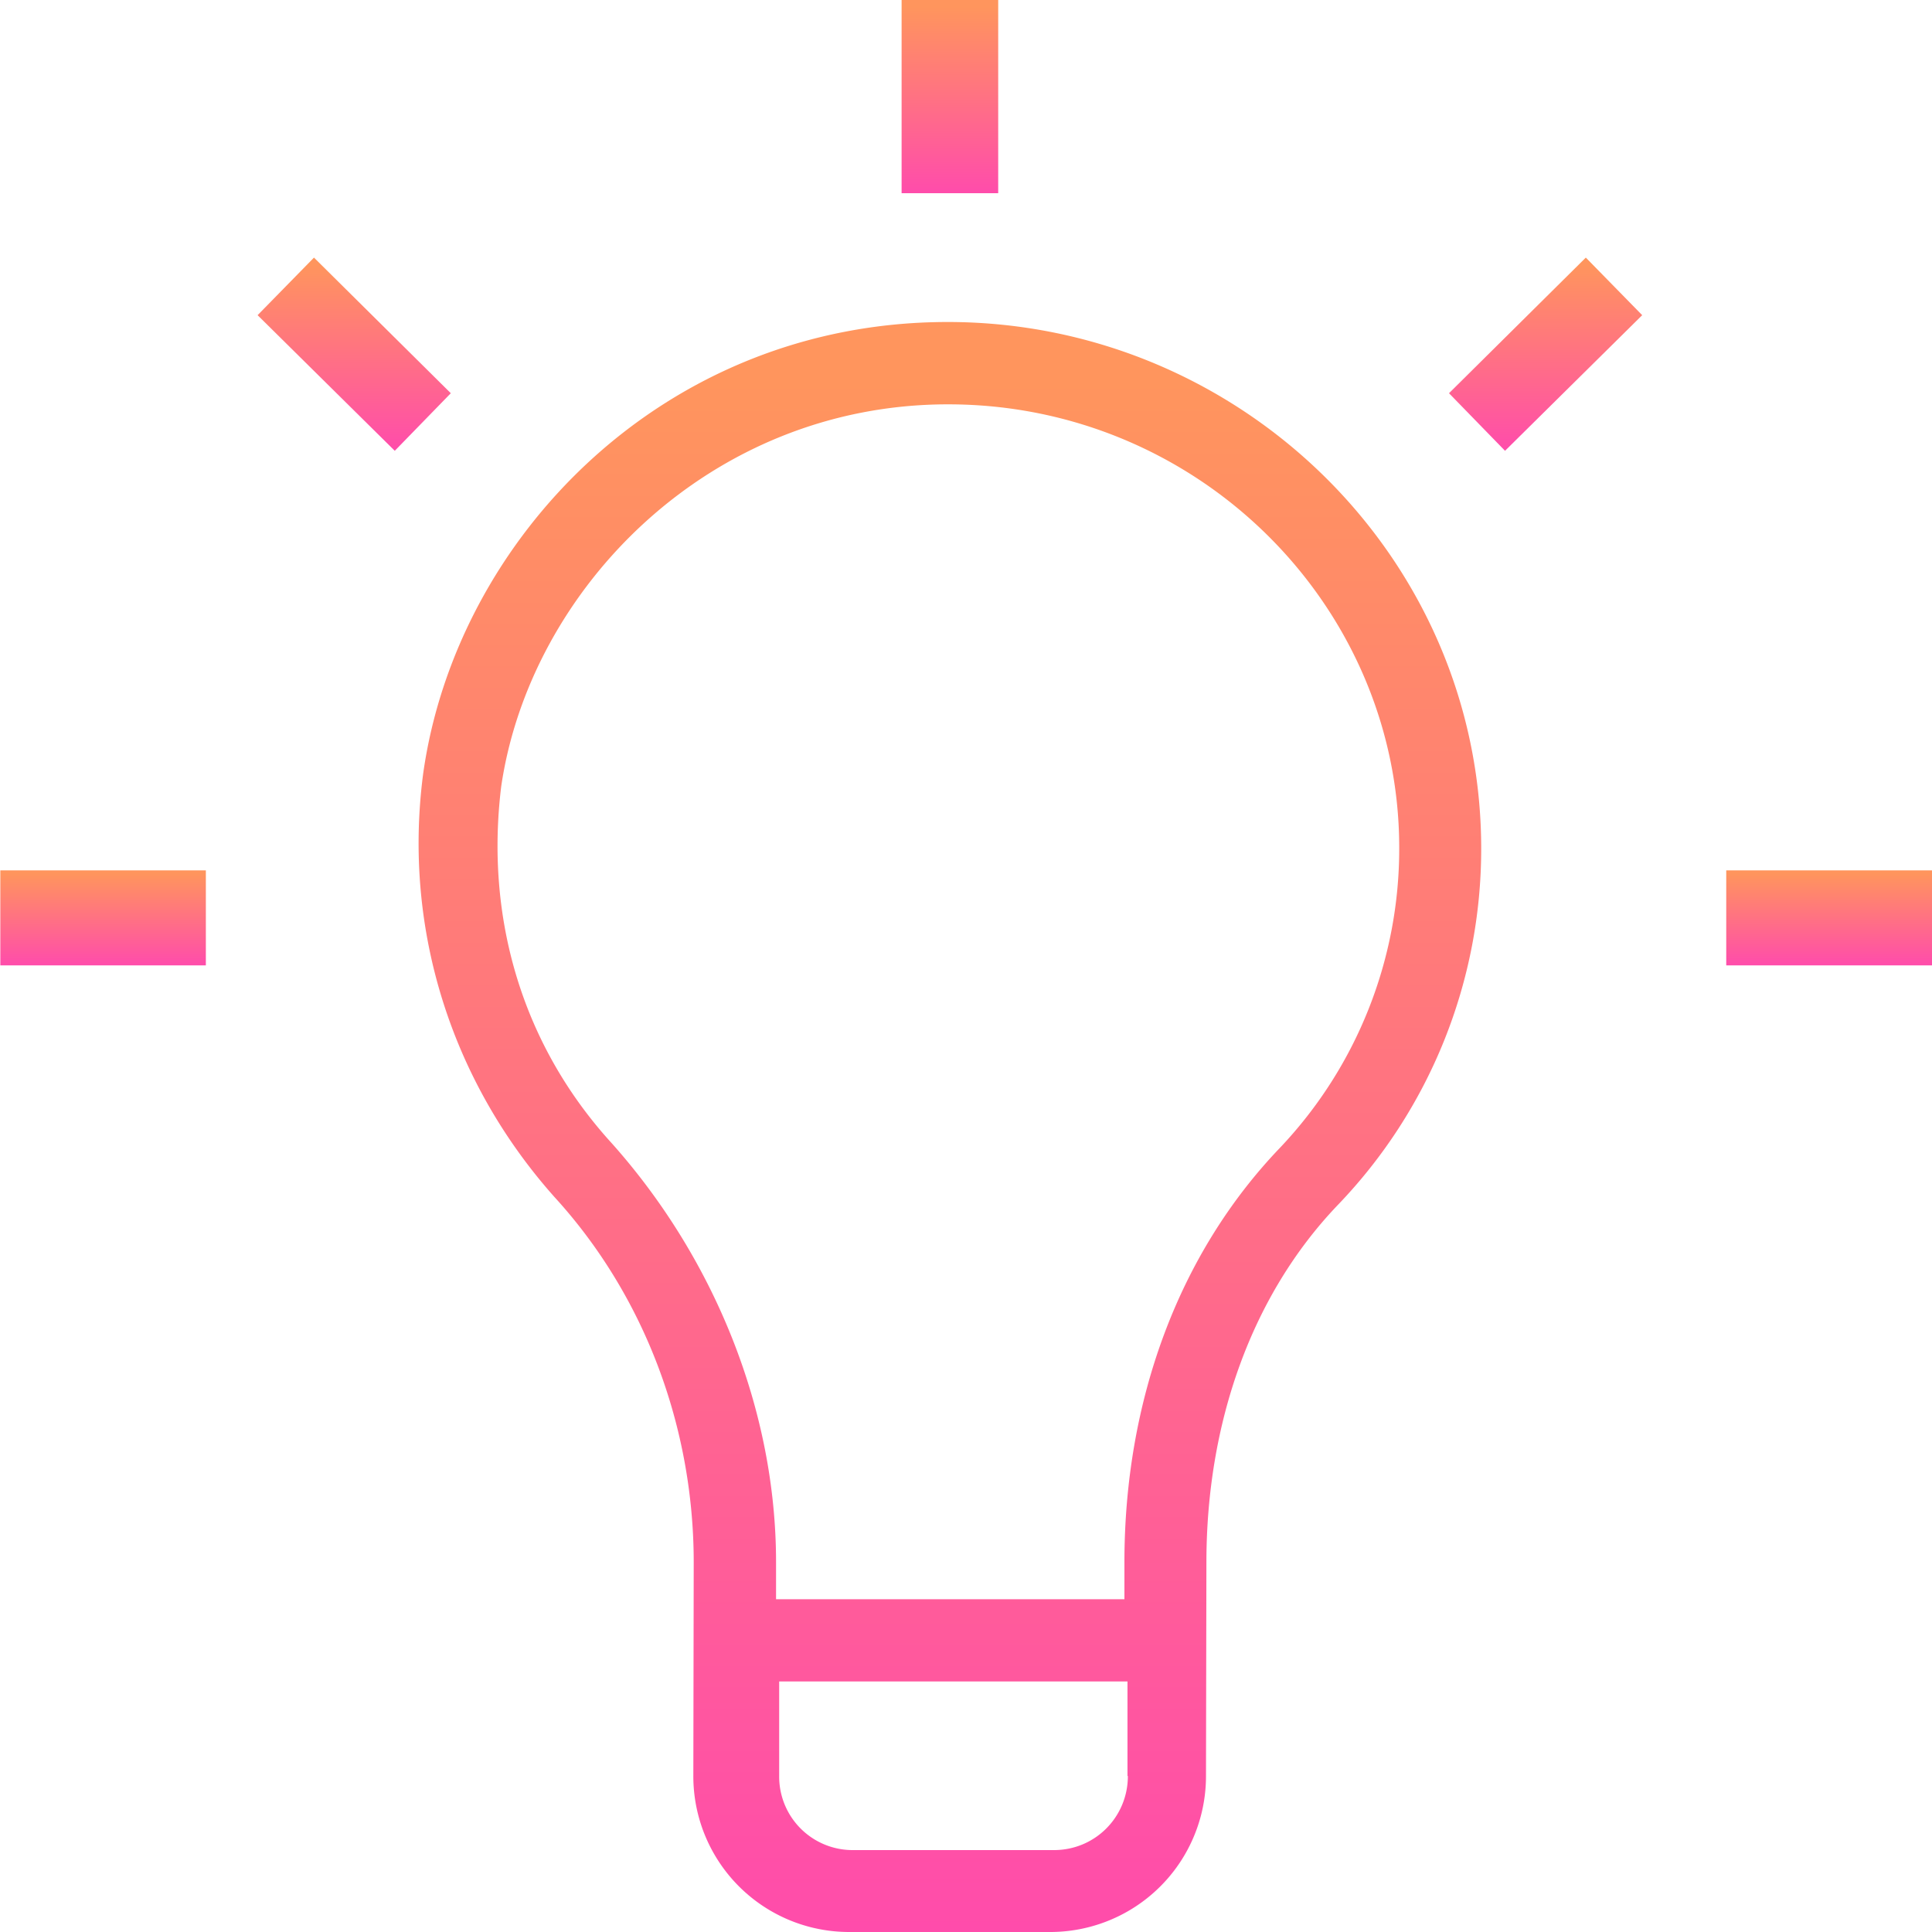 <svg xmlns="http://www.w3.org/2000/svg" width="60" height="60" viewBox="0 0 60 60"><defs><linearGradient id="psaxa" x1="29.5" x2="29.5" y1="11.77" y2="60" gradientUnits="userSpaceOnUse"><stop offset="0" stop-color="#ff955d"/><stop offset="1" stop-color="#ff4cab"/></linearGradient><linearGradient id="psaxb" x1="29.5" x2="29.5" y1=".21" y2="6" gradientUnits="userSpaceOnUse"><stop offset="0" stop-color="#ff955d"/><stop offset="1" stop-color="#ff4cab"/></linearGradient><linearGradient id="psaxc" x1="48" x2="48" y1="8.21" y2="14" gradientUnits="userSpaceOnUse"><stop offset="0" stop-color="#ff955d"/><stop offset="1" stop-color="#ff4cab"/></linearGradient><linearGradient id="psaxe" x1="56.81" x2="56.81" y1="27.13" y2="29.98" gradientUnits="userSpaceOnUse"><stop offset="0" stop-color="#ff955d"/><stop offset="1" stop-color="#ff4cab"/></linearGradient><linearGradient id="psaxf" x1="3.2" x2="3.2" y1="27.13" y2="29.98" gradientUnits="userSpaceOnUse"><stop offset="0" stop-color="#ff955d"/><stop offset="1" stop-color="#ff4cab"/></linearGradient><linearGradient id="psaxg" x1="11" x2="11" y1="8.21" y2="14" gradientUnits="userSpaceOnUse"><stop offset="0" stop-color="#ff955d"/><stop offset="1" stop-color="#ff4cab"/></linearGradient><clipPath id="psaxd"><path d="M.01 27.03H60v2.95H.01z"/></clipPath></defs><g><g><g><path fill="url(#psaxa)" d="M39.76 35.636c-3.179 3.314-4.84 7.9-4.84 12.88v1.149H24.101v-1.15c0-4.721-1.913-9.43-5.093-13-2.796-3.059-3.944-7.01-3.442-11.094.897-6.116 6.455-11.864 13.878-11.864 7.77 0 14.01 6.25 14.01 13.772a13.49 13.49 0 0 1-3.694 9.307zm-4.733 19.52c0 1.272-1.016 2.3-2.295 2.3h-6.24a2.281 2.281 0 0 1-2.294-2.3v-2.937h10.817v2.936zM29.433 10c-8.87 0-15.276 6.766-16.292 14.033-.634 4.844.896 9.566 4.075 13.138 2.798 3.059 4.328 7.145 4.328 11.354l-.012 6.63A4.838 4.838 0 0 0 26.373 60h6.24a4.838 4.838 0 0 0 4.84-4.845l.013-6.63c0-4.331 1.398-8.295 4.075-11.097A15.952 15.952 0 0 0 46 26.332C45.988 17.267 38.47 10 29.433 10z"/></g><g><path fill="url(#psaxb)" d="M28 6h3V0h-3z"/></g><g><path fill="url(#psaxc)" d="M45 12.212L46.74 14 51 9.788 49.249 8z"/></g><g><g/><g clip-path="url(#psaxd)"><path fill="url(#psaxe)" d="M53.61 29.98h6.392v-2.95H53.61z"/></g><g clip-path="url(#psaxd)"><path fill="url(#psaxf)" d="M.01 29.98h6.383v-2.95H.01z"/></g></g><g><path fill="url(#psaxg)" d="M9.751 8L8 9.788 12.26 14 14 12.212z"/></g></g></g></svg>